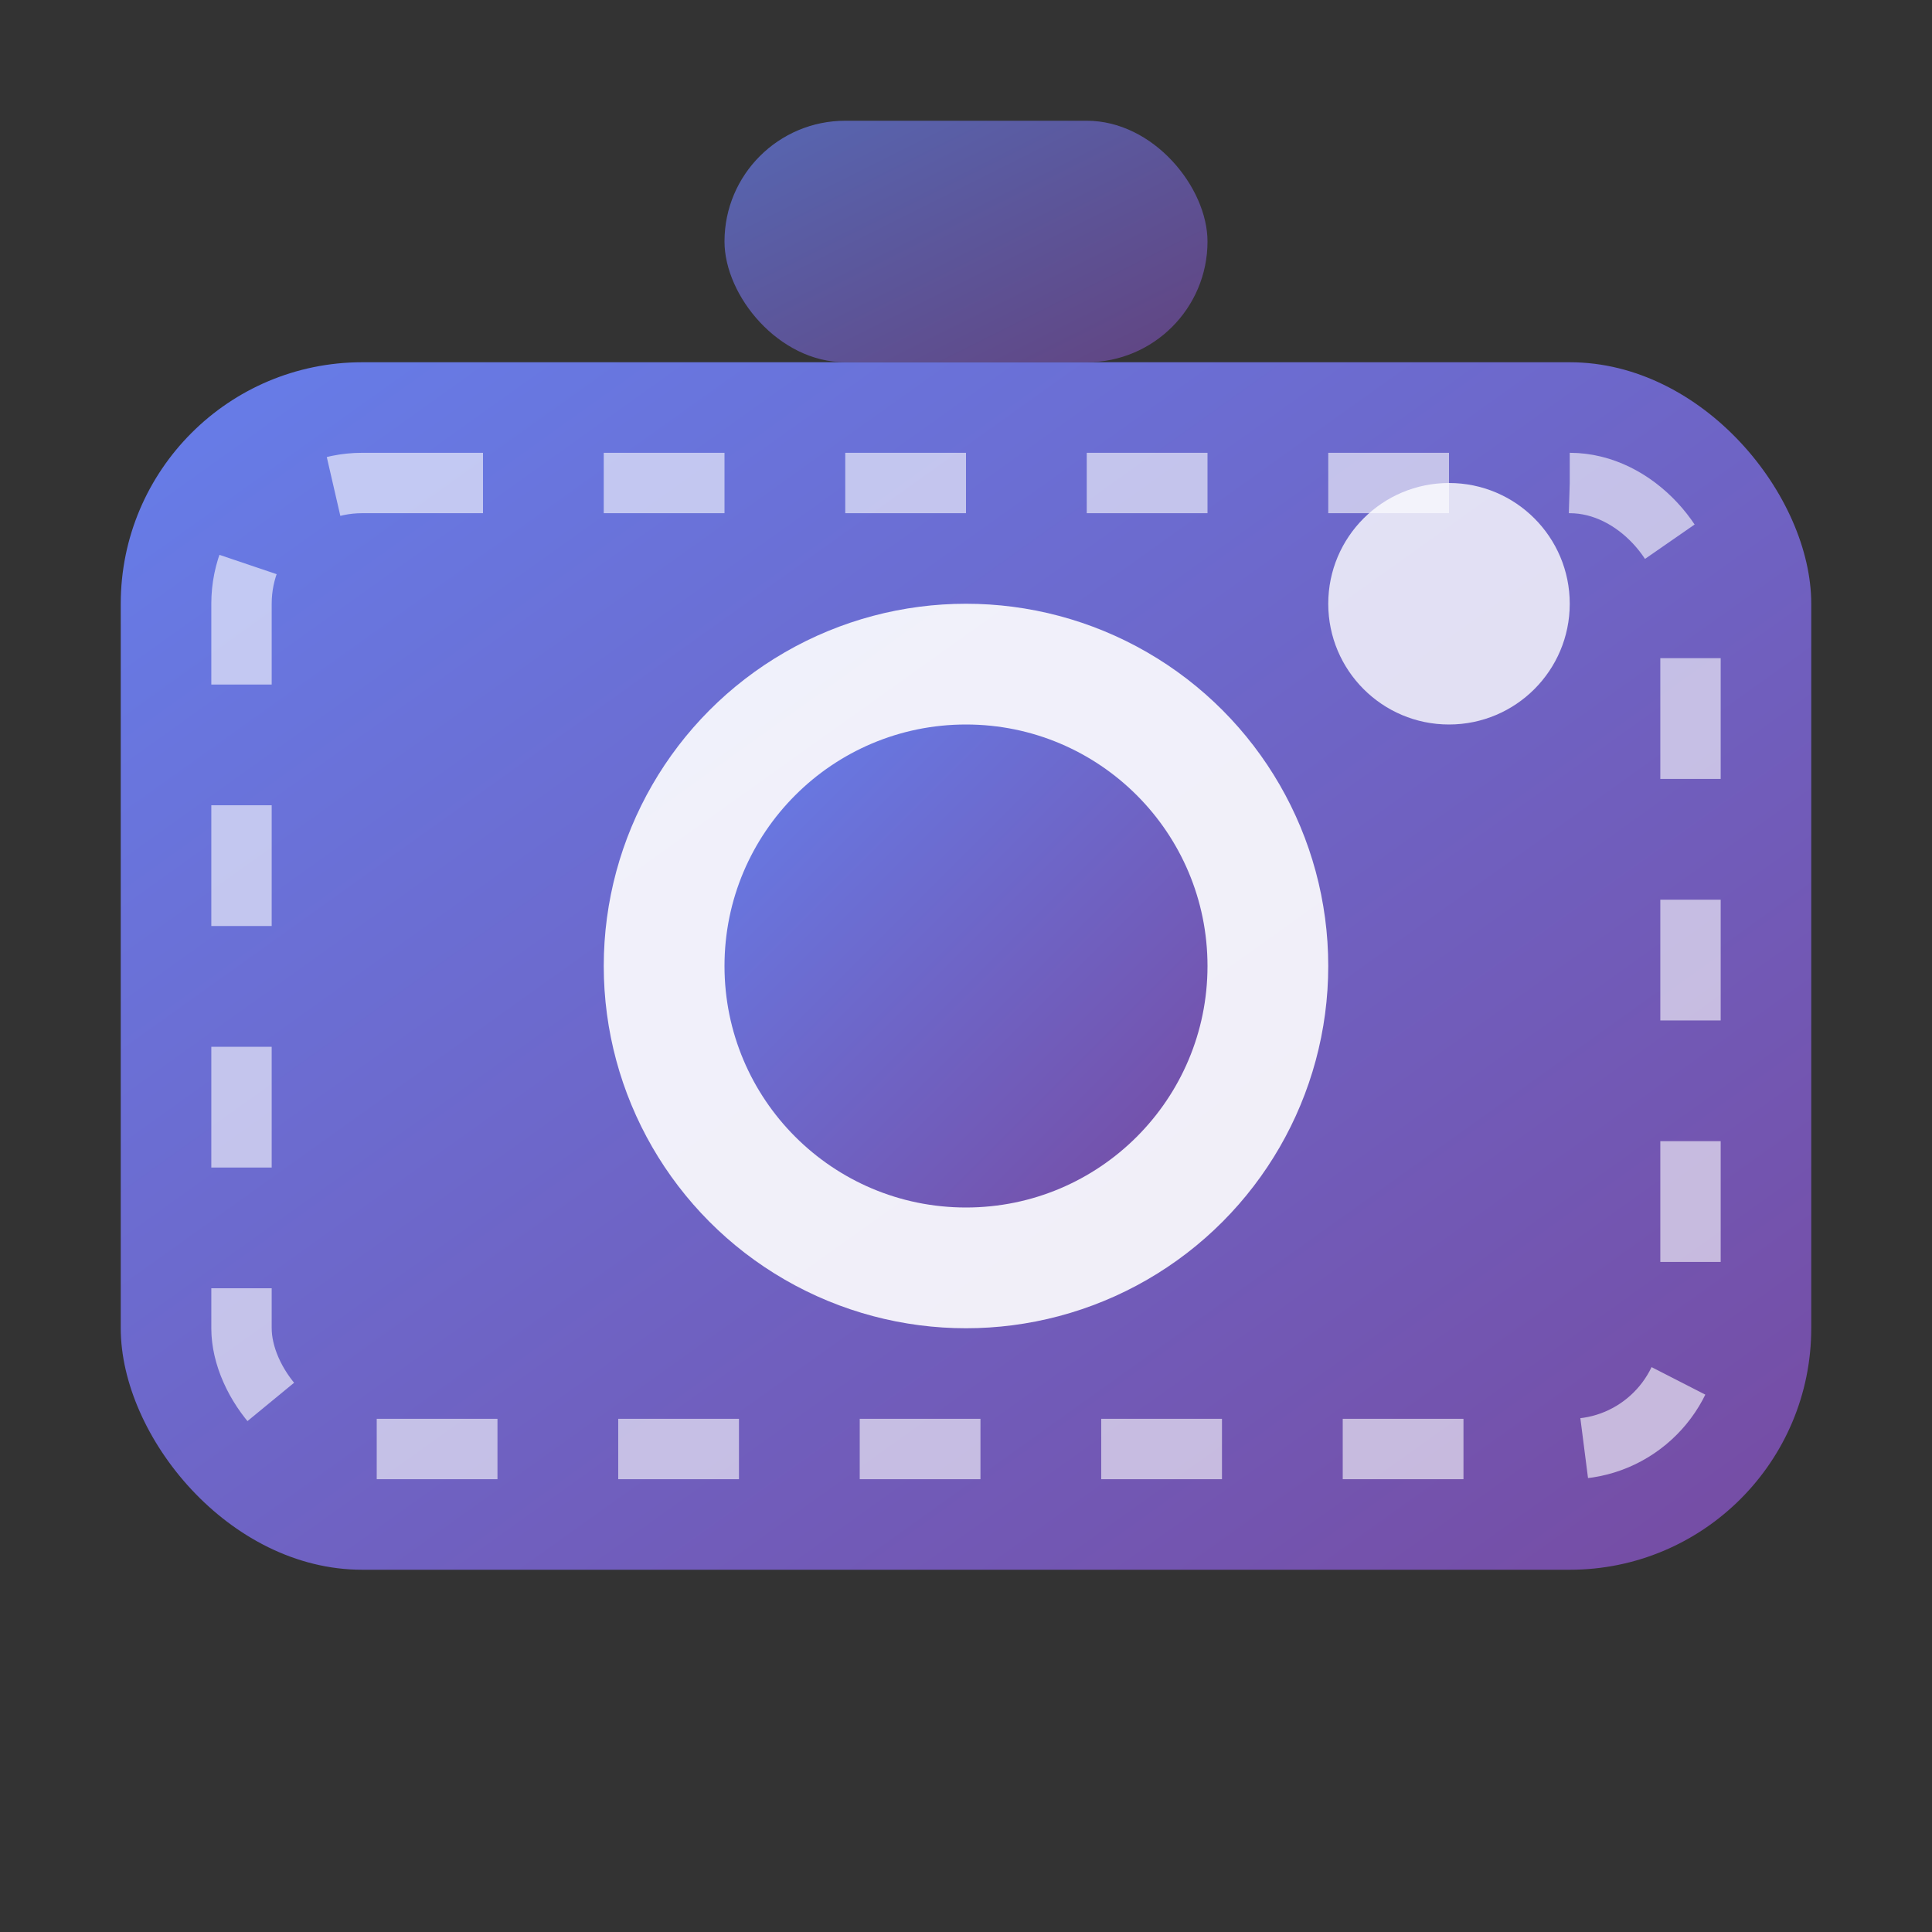 <svg width="16" height="16" viewBox="0 0 16 16" fill="none" xmlns="http://www.w3.org/2000/svg">
  <rect x="0" y="0" width="16" height="16" fill="#333333" stroke="none"/>
  <defs>
    <linearGradient id="grad1" x1="0%" y1="0%" x2="100%" y2="100%">
      <stop offset="0%" style="stop-color:#667eea;stop-opacity:1" />
      <stop offset="100%" style="stop-color:#764ba2;stop-opacity:1" />
    </linearGradient>
  </defs>
  
  <!-- 相机主体 -->
  <rect x="1" y="3" width="14" height="10" rx="2" fill="url(#grad1)"/>
  
  <!-- 镜头 -->
  <circle cx="8" cy="8" r="3" fill="#ffffff" opacity="0.9"/>
  <circle cx="8" cy="8" r="2" fill="url(#grad1)"/>
  
  <!-- 闪光灯 -->
  <circle cx="12" cy="5" r="1" fill="#ffffff" opacity="0.8"/>
  
  <!-- 取景器 -->
  <rect x="6" y="1" width="4" height="2" rx="1" fill="url(#grad1)" opacity="0.7"/>
  
  <!-- 截图框效果 -->
  <rect x="2" y="4" width="12" height="8" rx="1" fill="none" stroke="#ffffff" stroke-width="0.5" opacity="0.6" stroke-dasharray="1,1"/>
</svg>